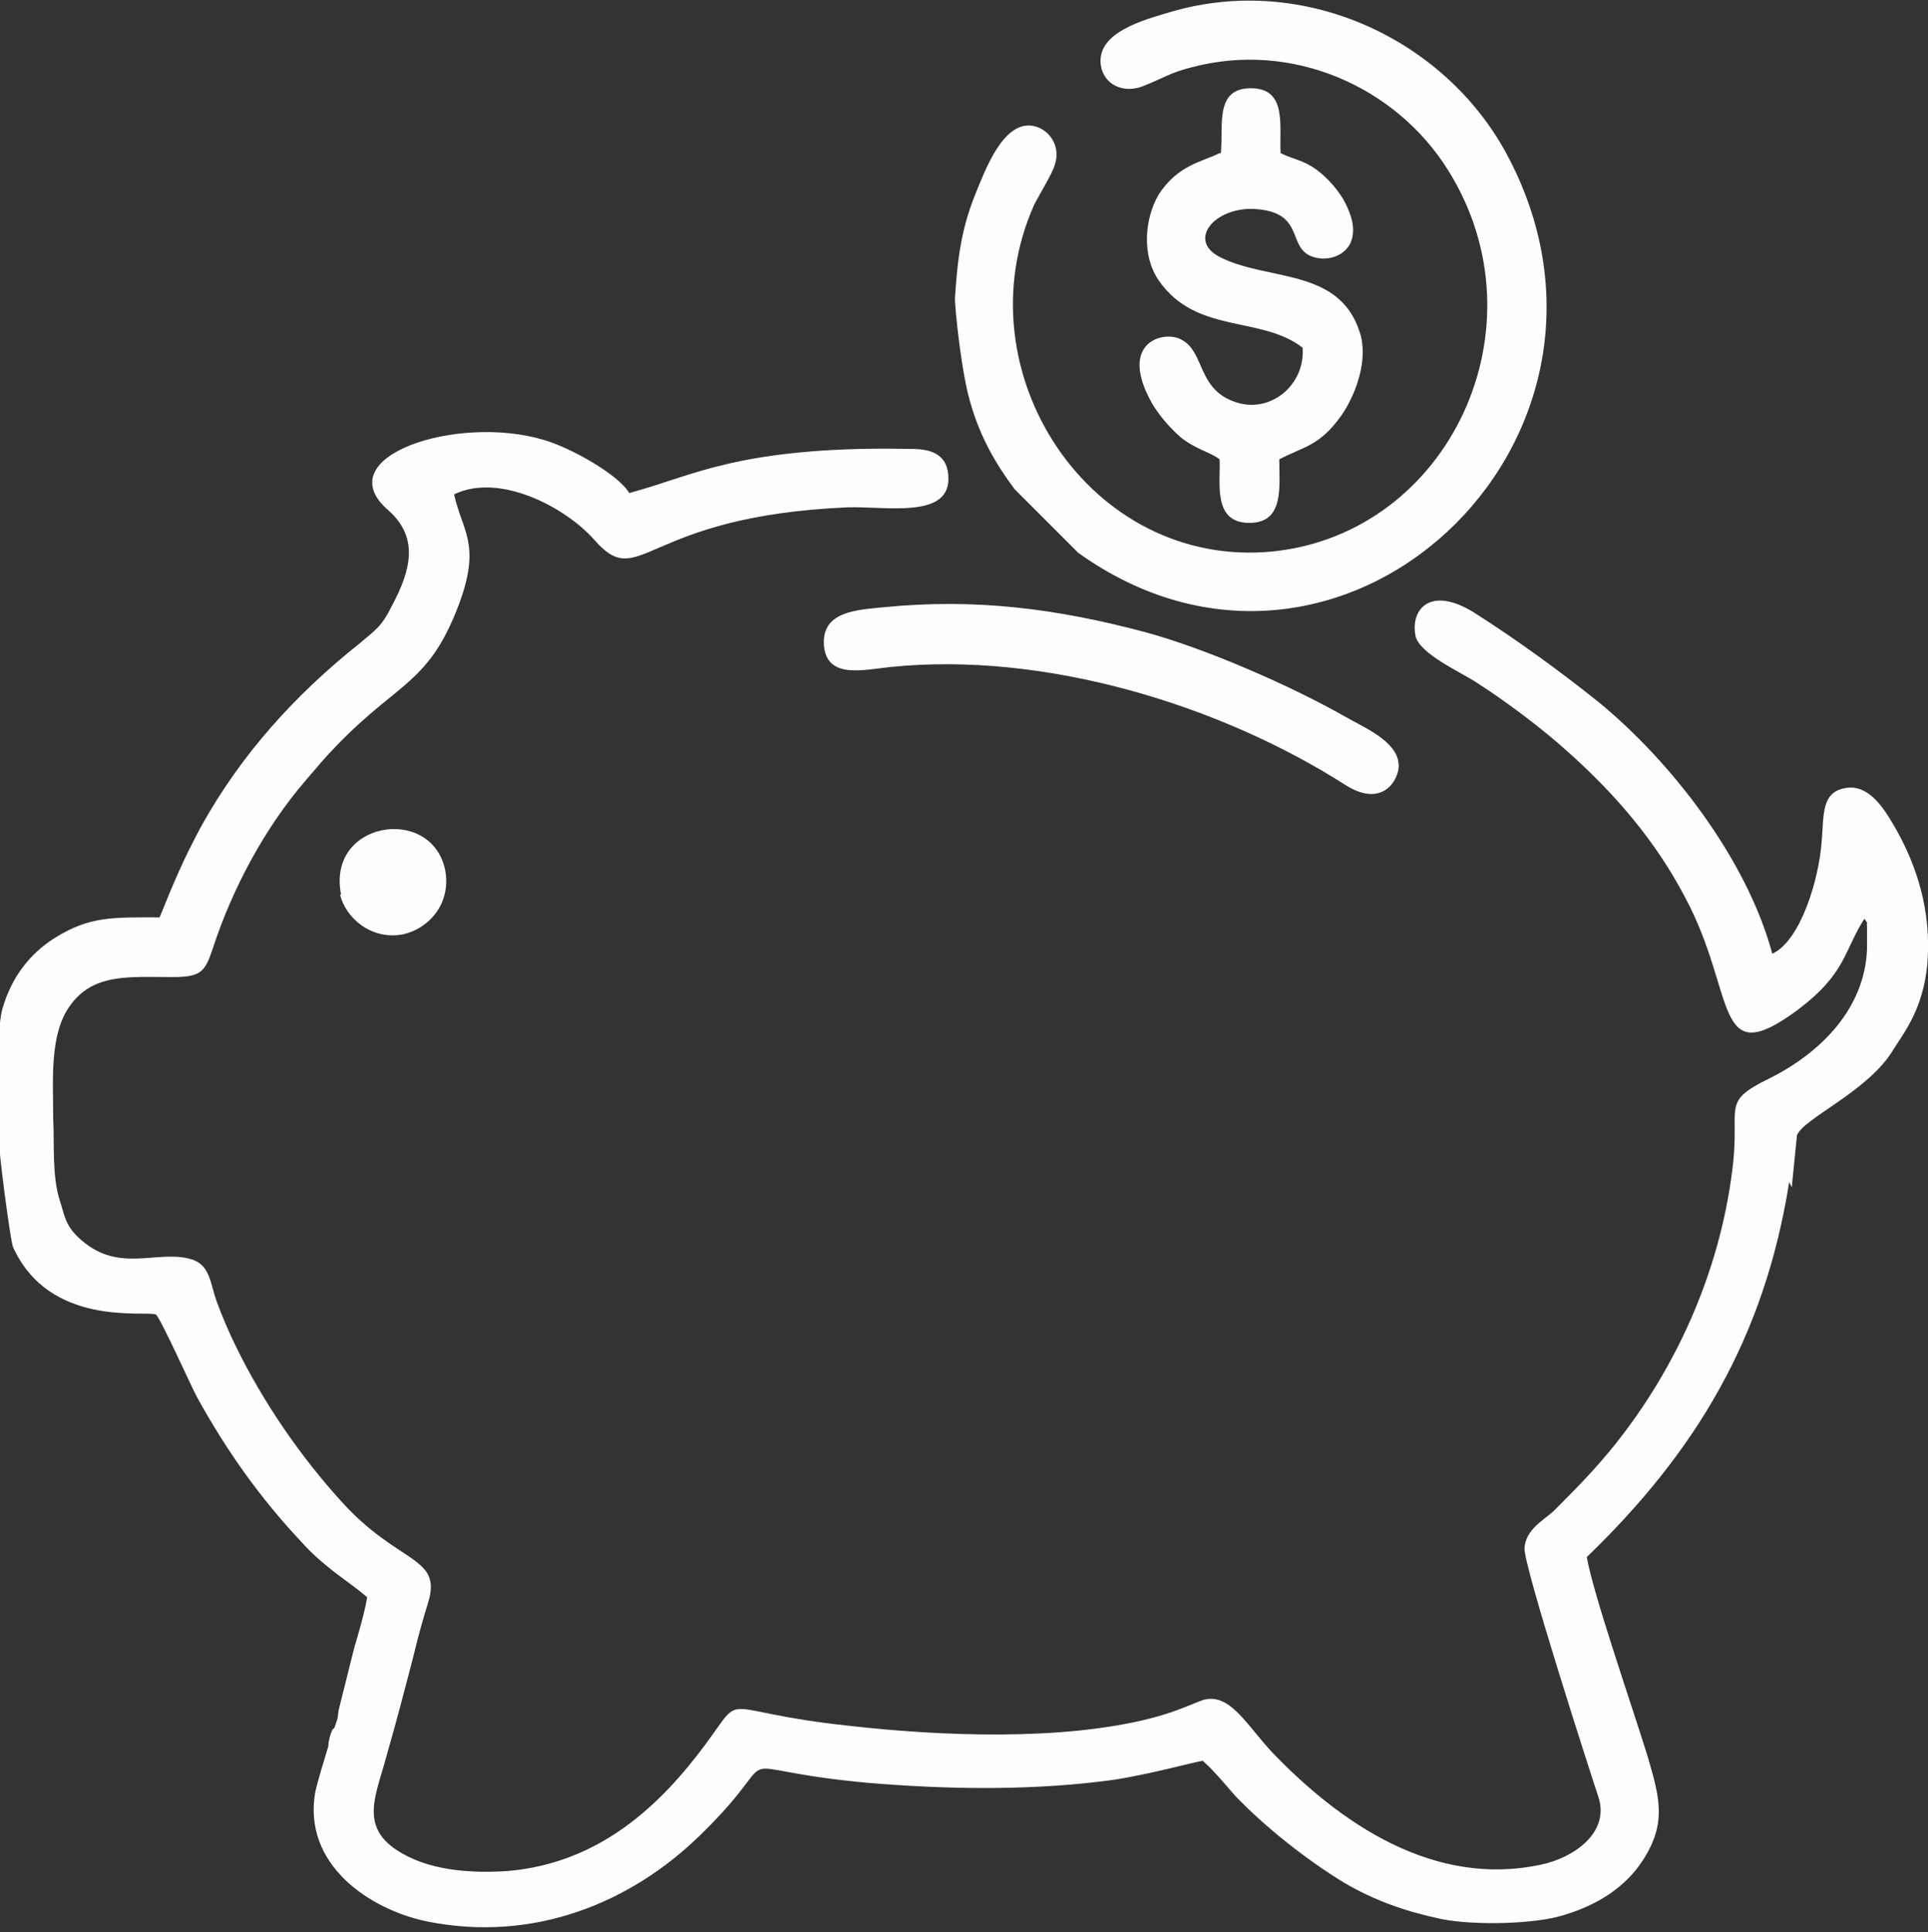 <?xml version="1.0" encoding="UTF-8"?>
<!DOCTYPE svg PUBLIC "-//W3C//DTD SVG 1.1//EN" "http://www.w3.org/Graphics/SVG/1.1/DTD/svg11.dtd">
<!-- Creator: CorelDRAW 2017 -->
<svg xmlns="http://www.w3.org/2000/svg" xml:space="preserve" width="100%" height="100%" version="1.1" style="shape-rendering:geometricPrecision; text-rendering:geometricPrecision; image-rendering:optimizeQuality; fill-rule:evenodd; clip-rule:evenodd"
viewBox="0 0 1.486 1.489"
 xmlns:xlink="http://www.w3.org/1999/xlink">
 <rect x="0" y="0" width="1.486" height="1.489" fill="#333333" stroke="none"/>
 <defs>
  <style type="text/css">
   <![CDATA[
    .fil0 {fill:#FEFEFE}
   ]]>
  </style>
 </defs>
 <g id="Camada_x0020_1">
  <path class="fil0" d="M1.381 0.915l0.004 -0.04c0.005,-0.013 0.053,-0.033 0.073,-0.064 0.009,-0.015 0.027,-0.035 0.028,-0.078 0.001,-0.038 -0.011,-0.071 -0.027,-0.098 -0.006,-0.01 -0.017,-0.029 -0.034,-0.028 -0.022,0.002 -0.019,0.021 -0.021,0.042 -0.002,0.028 -0.016,0.076 -0.038,0.086 -0.02,-0.074 -0.079,-0.149 -0.134,-0.194 -0.03,-0.024 -0.063,-0.048 -0.096,-0.069 -0.034,-0.021 -0.049,-0.002 -0.045,0.018 0.003,0.014 0.035,0.028 0.047,0.036 0.022,0.014 0.05,0.035 0.07,0.053 0.037,0.033 0.068,0.069 0.091,0.113 0.04,0.075 0.021,0.135 0.087,0.086 0.037,-0.028 0.035,-0.045 0.051,-0.07 0.005,0.008 0.001,-0 0.002,0.006l0 0.018c-0.002,0.045 -0.035,0.079 -0.075,0.099 -0.039,0.019 -0.022,0.021 -0.029,0.072 -0.01,0.078 -0.043,0.151 -0.09,0.21 -0.016,0.02 -0.031,0.035 -0.048,0.052 -0.008,0.007 -0.021,0.014 -0.022,0.028 -0.001,0.013 0.051,0.174 0.057,0.192 0.009,0.028 -0.02,0.047 -0.044,0.052 -0.083,0.018 -0.155,-0.032 -0.207,-0.086 -0.02,-0.021 -0.034,-0.049 -0.056,-0.04 -0.015,0.006 -0.022,0.009 -0.037,0.013 -0.069,0.018 -0.164,0.014 -0.234,0.006 -0.103,-0.011 -0.079,-0.028 -0.11,0.014 -0.034,0.046 -0.081,0.092 -0.153,0.098 -0.031,0.002 -0.062,-0.001 -0.085,-0.016 -0.029,-0.019 -0.016,-0.043 -0.008,-0.073 0.008,-0.028 0.014,-0.051 0.021,-0.078 0.003,-0.013 0.007,-0.027 0.011,-0.04 0.011,-0.036 -0.023,-0.029 -0.067,-0.078 -0.031,-0.034 -0.06,-0.076 -0.081,-0.119 -0.005,-0.01 -0.011,-0.024 -0.015,-0.035 -0.005,-0.014 -0.005,-0.027 -0.018,-0.032 -0.026,-0.009 -0.056,0.011 -0.086,-0.015 -0.013,-0.011 -0.013,-0.019 -0.017,-0.031 -0.006,-0.019 -0.004,-0.044 -0.005,-0.063 -0,-0.03 -0.003,-0.065 0.013,-0.087 0.018,-0.025 0.045,-0.022 0.079,-0.022 0.022,-0 0.025,-0.004 0.031,-0.022 0.015,-0.046 0.04,-0.093 0.072,-0.13l0.012 -0.014c0.056,-0.063 0.081,-0.055 0.106,-0.122 0.017,-0.046 0.002,-0.056 -0.004,-0.084 0.035,-0.017 0.086,0.01 0.108,0.035 0.036,0.041 0.036,-0.018 0.195,-0.025 0.029,-0.001 0.078,0.009 0.078,-0.022 0,-0.018 -0.012,-0.023 -0.028,-0.023 -0.046,-0.001 -0.096,0.001 -0.14,0.011 -0.031,0.007 -0.049,0.015 -0.078,0.023 -0.008,-0.014 -0.045,-0.035 -0.066,-0.041 -0.067,-0.02 -0.167,0.013 -0.12,0.054 0.024,0.021 0.018,0.046 0.003,0.074 -0.008,0.016 -0.012,0.018 -0.025,0.029 -0.049,0.039 -0.091,0.085 -0.122,0.141 -0.014,0.026 -0.021,0.043 -0.032,0.07 -0.036,0 -0.054,-0.001 -0.081,0.016 -0.019,0.012 -0.033,0.03 -0.04,0.054 -0.004,0.012 -0.005,0.065 -0.003,0.1 0,0.011 0.009,0.079 0.011,0.084 0.028,0.062 0.101,0.049 0.11,0.052 0.003,0.001 0.028,0.057 0.032,0.064 0.022,0.04 0.048,0.077 0.08,0.111 0.007,0.008 0.016,0.016 0.025,0.023 0.009,0.007 0.018,0.013 0.026,0.02 -0.002,0.012 -0.007,0.029 -0.01,0.039l-0.012 0.048c-0.001,0.006 0,0.004 -0.002,0.01 -0.003,0.009 -0.001,-0 -0.004,0.008 -0.001,0.003 -0.002,0.007 -0.002,0.01 -0.003,0.01 -0.008,0.026 -0.01,0.035 -0.01,0.056 0.042,0.091 0.087,0.1 0.081,0.016 0.156,-0.014 0.21,-0.067 0.072,-0.07 0.008,-0.051 0.129,-0.04 0.059,0.005 0.121,0.006 0.179,-0.001 0.029,-0.003 0.072,-0.015 0.079,-0.016 0.009,0.008 0.018,0.019 0.025,0.027 0.024,0.025 0.056,0.05 0.084,0.067 0.024,0.014 0.047,0.022 0.075,0.028 0.025,0.005 0.072,0.004 0.094,-0.003 0.027,-0.008 0.048,-0.022 0.061,-0.042 0.019,-0.029 0.013,-0.049 0.004,-0.08 -0.011,-0.036 -0.042,-0.125 -0.047,-0.154 0.084,-0.081 0.137,-0.169 0.156,-0.289zm-0.645 -0.685c0,0.007 0.005,0.06 0.013,0.084 0.007,0.023 0.018,0.043 0.033,0.063l0.049 0.049c0.201,0.144 0.446,-0.085 0.332,-0.304 -0.047,-0.091 -0.157,-0.143 -0.26,-0.113 -0.02,0.006 -0.061,0.016 -0.054,0.044 0.004,0.014 0.019,0.019 0.033,0.013 0.015,-0.006 0.02,-0.01 0.036,-0.014 0.078,-0.021 0.158,0.015 0.198,0.079 0.076,0.121 0.001,0.28 -0.135,0.294 -0.141,0.014 -0.241,-0.139 -0.184,-0.267 0.004,-0.008 0.014,-0.024 0.016,-0.031 0.005,-0.015 -0.005,-0.028 -0.017,-0.03 -0.023,-0.004 -0.037,0.035 -0.044,0.052 -0.011,0.027 -0.014,0.05 -0.016,0.081zm0.204 -0.112c-0.014,0.007 -0.032,0.009 -0.047,0.032 -0.011,0.019 -0.013,0.047 -0,0.066 0.029,0.042 0.079,0.027 0.111,0.052 0.002,0.027 -0.022,0.049 -0.048,0.043 -0.035,-0.009 -0.026,-0.041 -0.047,-0.05 -0.014,-0.006 -0.047,0.004 -0.021,0.05 0.006,0.01 0.014,0.019 0.022,0.026 0.011,0.009 0.024,0.012 0.03,0.017 0.001,0.017 -0.006,0.049 0.023,0.049 0.027,-0 0.023,-0.028 0.023,-0.049 0.019,-0.01 0.031,-0.01 0.048,-0.034 0.011,-0.016 0.021,-0.043 0.014,-0.064 -0.016,-0.05 -0.071,-0.039 -0.108,-0.058 -0.025,-0.013 -0.004,-0.038 0.026,-0.037 0.041,0.002 0.025,0.03 0.046,0.037 0.013,0.004 0.025,-0.002 0.029,-0.011 0.005,-0.012 -0.001,-0.025 -0.006,-0.034 -0.005,-0.008 -0.012,-0.016 -0.02,-0.022 -0.011,-0.008 -0.018,-0.008 -0.028,-0.013 -0.001,-0.022 0.005,-0.05 -0.023,-0.05 -0.028,0 -0.021,0.029 -0.023,0.05zm-0.305 0.379c0.002,0.027 0.031,0.019 0.052,0.017 0.118,-0.012 0.253,0.029 0.35,0.091 0.03,0.019 0.042,-0.006 0.041,-0.016 -0.001,-0.018 -0.028,-0.029 -0.04,-0.036 -0.042,-0.024 -0.108,-0.053 -0.156,-0.066 -0.068,-0.018 -0.13,-0.026 -0.201,-0.019 -0.02,0.002 -0.047,0.003 -0.046,0.028zm-0.373 0.192c0.004,0.018 0.024,0.036 0.049,0.031 0.021,-0.005 0.037,-0.025 0.032,-0.05 -0.011,-0.05 -0.092,-0.037 -0.08,0.02z"/>
 </g>
</svg>
